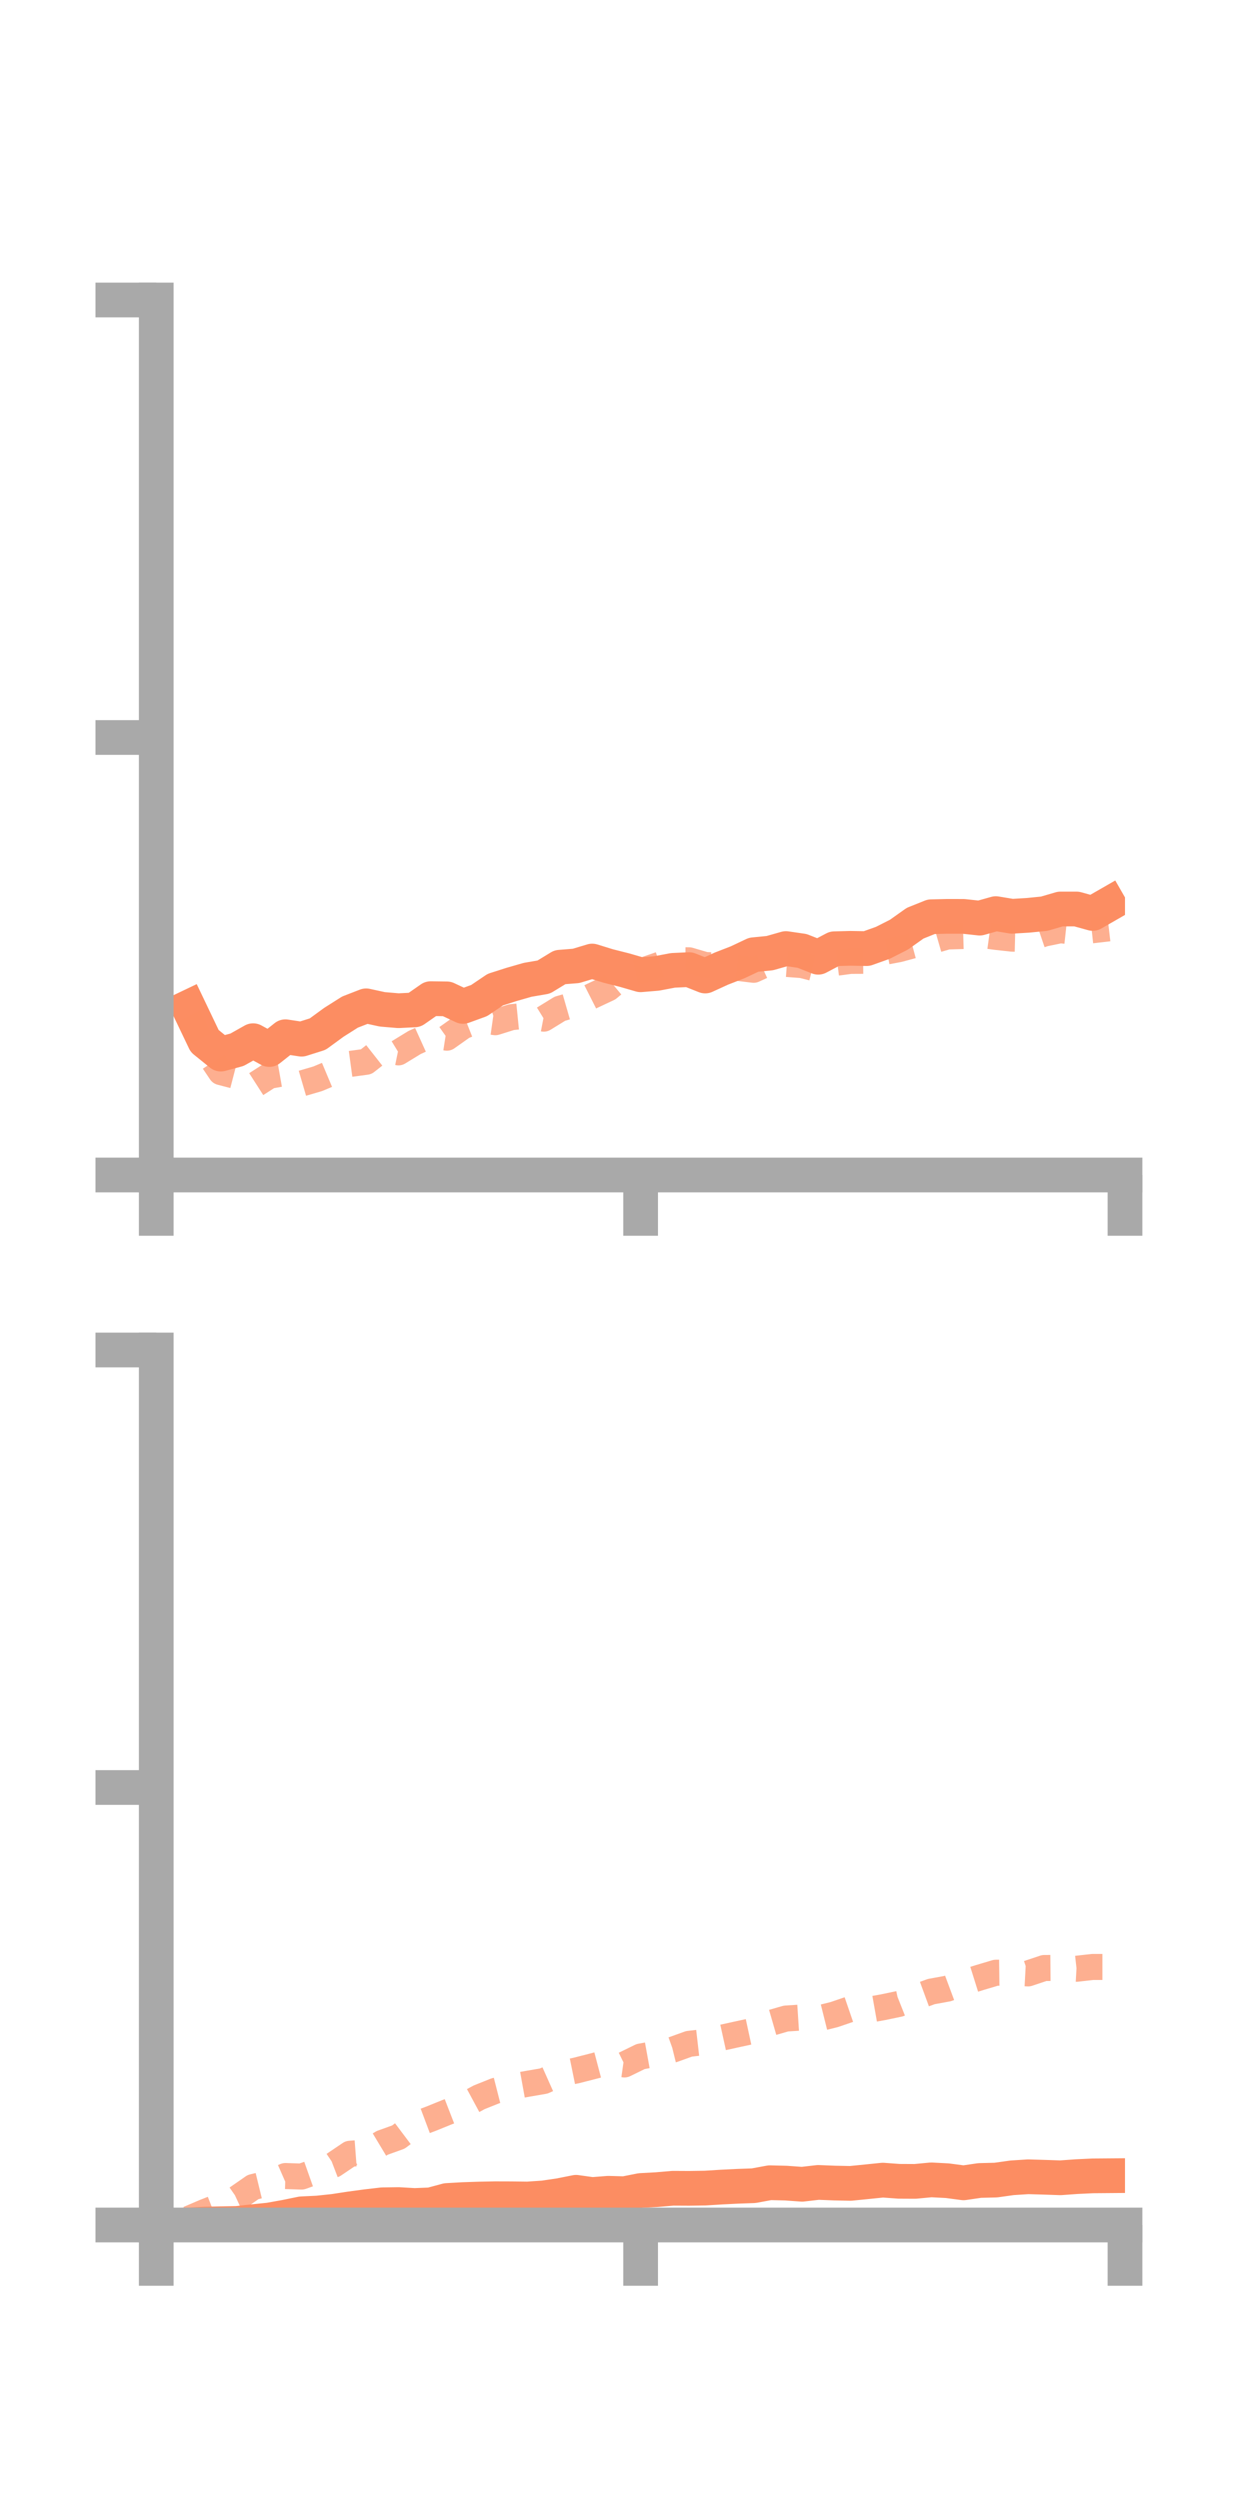 <?xml version="1.0" encoding="utf-8" standalone="no"?>
<!DOCTYPE svg PUBLIC "-//W3C//DTD SVG 1.1//EN"
  "http://www.w3.org/Graphics/SVG/1.1/DTD/svg11.dtd">
<!-- Created with matplotlib (https://matplotlib.org/) -->
<svg height="144pt" version="1.1" viewBox="0 0 72 144" width="72pt" xmlns="http://www.w3.org/2000/svg" xmlns:xlink="http://www.w3.org/1999/xlink">
 <defs>
  <style type="text/css">*{stroke-linecap:butt;stroke-linejoin:round;}</style>
 </defs>
 <g id="figure_1">
  <g id="patch_1">
   <path d="M 0 144 
L 72 144 
L 72 0 
L 0 0 
z
" style="fill:none;"/>
  </g>
  <g id="axes_1">
   <g id="patch_2">
    <path d="M 9 67.68 
L 64.8 67.68 
L 64.8 17.28 
L 9 17.28 
z
" style="fill:none;"/>
   </g>
   <g id="matplotlib.axis_1">
    <g id="xtick_1">
     <g id="line2d_1">
      <defs>
       <path d="M 0 0 
L 0 3.5 
" id="meb73c92036" style="stroke:#a9a9a9;stroke-width:2;"/>
      </defs>
      <g>
       <use style="fill:#a9a9a9;stroke:#a9a9a9;stroke-width:2;" x="9" xlink:href="#meb73c92036" y="67.68"/>
      </g>
     </g>
    </g>
    <g id="xtick_2">
     <g id="line2d_2">
      <g>
       <use style="fill:#a9a9a9;stroke:#a9a9a9;stroke-width:2;" x="36.9" xlink:href="#meb73c92036" y="67.68"/>
      </g>
     </g>
    </g>
    <g id="xtick_3">
     <g id="line2d_3">
      <g>
       <use style="fill:#a9a9a9;stroke:#a9a9a9;stroke-width:2;" x="64.8" xlink:href="#meb73c92036" y="67.68"/>
      </g>
     </g>
    </g>
   </g>
   <g id="matplotlib.axis_2">
    <g id="ytick_1">
     <g id="line2d_4">
      <defs>
       <path d="M 0 0 
L -3.5 0 
" id="me9873f35ce" style="stroke:#a9a9a9;stroke-width:2;"/>
      </defs>
      <g>
       <use style="fill:#a9a9a9;stroke:#a9a9a9;stroke-width:2;" x="9" xlink:href="#me9873f35ce" y="67.68"/>
      </g>
     </g>
    </g>
    <g id="ytick_2">
     <g id="line2d_5">
      <g>
       <use style="fill:#a9a9a9;stroke:#a9a9a9;stroke-width:2;" x="9" xlink:href="#me9873f35ce" y="42.48"/>
      </g>
     </g>
    </g>
    <g id="ytick_3">
     <g id="line2d_6">
      <g>
       <use style="fill:#a9a9a9;stroke:#a9a9a9;stroke-width:2;" x="9" xlink:href="#me9873f35ce" y="17.28"/>
      </g>
     </g>
    </g>
   </g>
   <g id="line2d_7">
    <path clip-path="url(#pa5a7ef788e)" d="M 10.86 58.018 
L 11.79 59.964 
L 12.72 60.716 
L 13.65 60.467 
L 14.58 59.944 
L 15.51 60.452 
L 16.44 59.716 
L 17.37 59.858 
L 18.3 59.564 
L 19.23 58.885 
L 20.16 58.296 
L 21.09 57.935 
L 22.02 58.138 
L 22.95 58.217 
L 23.88 58.17 
L 24.81 57.522 
L 25.74 57.535 
L 26.67 57.97 
L 27.6 57.631 
L 28.53 57.003 
L 29.46 56.705 
L 30.39 56.438 
L 31.32 56.278 
L 32.25 55.711 
L 33.18 55.636 
L 34.11 55.356 
L 35.04 55.643 
L 35.97 55.878 
L 36.9 56.147 
L 37.83 56.069 
L 38.76 55.893 
L 39.69 55.85 
L 40.62 56.219 
L 41.55 55.793 
L 42.48 55.432 
L 43.41 54.993 
L 44.34 54.901 
L 45.27 54.637 
L 46.2 54.772 
L 47.13 55.138 
L 48.06 54.648 
L 48.99 54.624 
L 49.92 54.64 
L 50.85 54.308 
L 51.78 53.837 
L 52.71 53.177 
L 53.64 52.804 
L 54.57 52.782 
L 55.5 52.784 
L 56.43 52.885 
L 57.36 52.624 
L 58.29 52.778 
L 59.22 52.722 
L 60.15 52.629 
L 61.08 52.358 
L 62.01 52.358 
L 62.94 52.615 
L 63.87 52.081 
" style="fill:none;stroke:#fc8d62;stroke-linecap:square;stroke-width:2;"/>
   </g>
   <g id="line2d_8">
    <path clip-path="url(#pa5a7ef788e)" d="M 10.86 58.518 
L 11.79 60.372 
L 12.72 61.754 
L 13.65 61.996 
L 14.58 62.56 
L 15.51 61.964 
L 16.44 61.8 
L 17.37 62.41 
L 18.3 62.138 
L 19.23 61.748 
L 20.16 61.284 
L 21.09 61.158 
L 22.02 60.427 
L 22.95 60.617 
L 23.88 60.048 
L 24.81 59.627 
L 25.74 59.771 
L 26.67 59.114 
L 27.6 58.748 
L 28.53 58.88 
L 29.46 58.589 
L 30.39 58.496 
L 31.32 58.675 
L 32.25 58.103 
L 33.18 57.835 
L 34.11 57.364 
L 35.04 56.927 
L 35.97 56.154 
L 36.9 55.947 
L 37.83 55.626 
L 38.76 55.304 
L 39.69 55.313 
L 40.62 55.585 
L 41.55 55.622 
L 42.48 55.748 
L 43.41 55.86 
L 44.34 55.435 
L 45.27 55.519 
L 46.2 55.589 
L 47.13 55.826 
L 48.06 55.469 
L 48.99 55.347 
L 49.92 55.342 
L 50.85 54.847 
L 51.78 54.671 
L 52.71 54.421 
L 53.64 54.209 
L 54.57 53.941 
L 55.5 53.914 
L 56.43 53.836 
L 57.36 53.964 
L 58.29 54.066 
L 59.22 54.089 
L 60.15 53.773 
L 61.08 53.581 
L 62.01 53.682 
L 62.94 53.581 
L 63.87 53.473 
" style="fill:none;stroke:#fc8d62;stroke-dasharray:1.5,1.5;stroke-dashoffset:0;stroke-opacity:0.7;stroke-width:1.5;"/>
   </g>
   <g id="patch_3">
    <path d="M 9 67.68 
L 9 17.28 
" style="fill:none;stroke:#a9a9a9;stroke-linecap:square;stroke-linejoin:miter;stroke-width:2;"/>
   </g>
   <g id="patch_4">
    <path d="M 64.8 67.68 
L 64.8 17.28 
" style="fill:none;"/>
   </g>
   <g id="patch_5">
    <path d="M 9 67.68 
L 64.8 67.68 
" style="fill:none;stroke:#a9a9a9;stroke-linecap:square;stroke-linejoin:miter;stroke-width:2;"/>
   </g>
   <g id="patch_6">
    <path d="M 9 17.28 
L 64.8 17.28 
" style="fill:none;"/>
   </g>
  </g>
  <g id="axes_2">
   <g id="patch_7">
    <path d="M 9 128.16 
L 64.8 128.16 
L 64.8 77.76 
L 9 77.76 
z
" style="fill:none;"/>
   </g>
   <g id="matplotlib.axis_3">
    <g id="xtick_4">
     <g id="line2d_9">
      <g>
       <use style="fill:#a9a9a9;stroke:#a9a9a9;stroke-width:2;" x="9" xlink:href="#meb73c92036" y="128.16"/>
      </g>
     </g>
    </g>
    <g id="xtick_5">
     <g id="line2d_10">
      <g>
       <use style="fill:#a9a9a9;stroke:#a9a9a9;stroke-width:2;" x="36.9" xlink:href="#meb73c92036" y="128.16"/>
      </g>
     </g>
    </g>
    <g id="xtick_6">
     <g id="line2d_11">
      <g>
       <use style="fill:#a9a9a9;stroke:#a9a9a9;stroke-width:2;" x="64.8" xlink:href="#meb73c92036" y="128.16"/>
      </g>
     </g>
    </g>
   </g>
   <g id="matplotlib.axis_4">
    <g id="ytick_4">
     <g id="line2d_12">
      <g>
       <use style="fill:#a9a9a9;stroke:#a9a9a9;stroke-width:2;" x="9" xlink:href="#me9873f35ce" y="128.16"/>
      </g>
     </g>
    </g>
    <g id="ytick_5">
     <g id="line2d_13">
      <g>
       <use style="fill:#a9a9a9;stroke:#a9a9a9;stroke-width:2;" x="9" xlink:href="#me9873f35ce" y="102.96"/>
      </g>
     </g>
    </g>
    <g id="ytick_6">
     <g id="line2d_14">
      <g>
       <use style="fill:#a9a9a9;stroke:#a9a9a9;stroke-width:2;" x="9" xlink:href="#me9873f35ce" y="77.76"/>
      </g>
     </g>
    </g>
   </g>
   <g id="line2d_15">
    <path clip-path="url(#p08cc7ec289)" d="M 10.86 128.158 
L 11.79 128.109 
L 12.72 128.087 
L 13.65 128.07 
L 14.58 127.967 
L 15.51 127.872 
L 16.44 127.705 
L 17.37 127.515 
L 18.3 127.471 
L 19.23 127.372 
L 20.16 127.23 
L 21.09 127.104 
L 22.02 126.996 
L 22.95 126.982 
L 23.88 127.036 
L 24.81 126.999 
L 25.74 126.749 
L 26.67 126.696 
L 27.6 126.665 
L 28.53 126.647 
L 29.46 126.65 
L 30.39 126.662 
L 31.32 126.599 
L 32.25 126.461 
L 33.18 126.276 
L 34.11 126.405 
L 35.04 126.332 
L 35.97 126.358 
L 36.9 126.173 
L 37.83 126.123 
L 38.76 126.043 
L 39.69 126.048 
L 40.62 126.034 
L 41.55 125.976 
L 42.48 125.93 
L 43.41 125.897 
L 44.34 125.725 
L 45.27 125.747 
L 46.2 125.814 
L 47.13 125.707 
L 48.06 125.744 
L 48.99 125.763 
L 49.92 125.67 
L 50.85 125.575 
L 51.78 125.643 
L 52.71 125.648 
L 53.64 125.56 
L 54.57 125.609 
L 55.5 125.732 
L 56.43 125.596 
L 57.36 125.573 
L 58.29 125.442 
L 59.22 125.382 
L 60.15 125.409 
L 61.08 125.441 
L 62.01 125.374 
L 62.94 125.33 
L 63.87 125.322 
" style="fill:none;stroke:#fc8d62;stroke-linecap:square;stroke-width:2;"/>
   </g>
   <g id="line2d_16">
    <path clip-path="url(#p08cc7ec289)" d="M 10.86 127.811 
L 11.79 127.413 
L 12.72 127.048 
L 13.65 126.618 
L 14.58 125.973 
L 15.51 125.747 
L 16.44 125.34 
L 17.37 125.37 
L 18.3 125.041 
L 19.23 124.685 
L 20.16 124.057 
L 21.09 123.987 
L 22.02 123.428 
L 22.95 123.093 
L 23.88 122.393 
L 24.81 122.044 
L 25.74 121.667 
L 26.67 121.306 
L 27.6 120.805 
L 28.53 120.432 
L 29.46 120.195 
L 30.39 120.027 
L 31.32 119.867 
L 32.25 119.452 
L 33.18 119.263 
L 34.11 119.026 
L 35.04 118.781 
L 35.97 118.912 
L 36.9 118.457 
L 37.83 118.288 
L 38.76 118.059 
L 39.69 117.725 
L 40.62 117.618 
L 41.55 117.377 
L 42.48 117.172 
L 43.41 116.971 
L 44.34 116.536 
L 45.27 116.268 
L 46.2 116.208 
L 47.13 116.269 
L 48.06 116.037 
L 48.99 115.718 
L 49.92 115.784 
L 50.85 115.619 
L 51.78 115.425 
L 52.71 115.056 
L 53.64 114.715 
L 54.57 114.545 
L 55.5 114.199 
L 56.43 113.907 
L 57.36 113.63 
L 58.29 113.618 
L 59.22 113.668 
L 60.15 113.357 
L 61.08 113.349 
L 62.01 113.401 
L 62.94 113.296 
L 63.87 113.296 
" style="fill:none;stroke:#fc8d62;stroke-dasharray:1.5,1.5;stroke-dashoffset:0;stroke-opacity:0.7;stroke-width:1.5;"/>
   </g>
   <g id="patch_8">
    <path d="M 9 128.16 
L 9 77.76 
" style="fill:none;stroke:#a9a9a9;stroke-linecap:square;stroke-linejoin:miter;stroke-width:2;"/>
   </g>
   <g id="patch_9">
    <path d="M 64.8 128.16 
L 64.8 77.76 
" style="fill:none;"/>
   </g>
   <g id="patch_10">
    <path d="M 9 128.16 
L 64.8 128.16 
" style="fill:none;stroke:#a9a9a9;stroke-linecap:square;stroke-linejoin:miter;stroke-width:2;"/>
   </g>
   <g id="patch_11">
    <path d="M 9 77.76 
L 64.8 77.76 
" style="fill:none;"/>
   </g>
  </g>
 </g>
 <defs>
  <clipPath id="pa5a7ef788e">
   <rect height="50.4" width="55.8" x="9" y="17.28"/>
  </clipPath>
  <clipPath id="p08cc7ec289">
   <rect height="50.4" width="55.8" x="9" y="77.76"/>
  </clipPath>
 </defs>
</svg>

